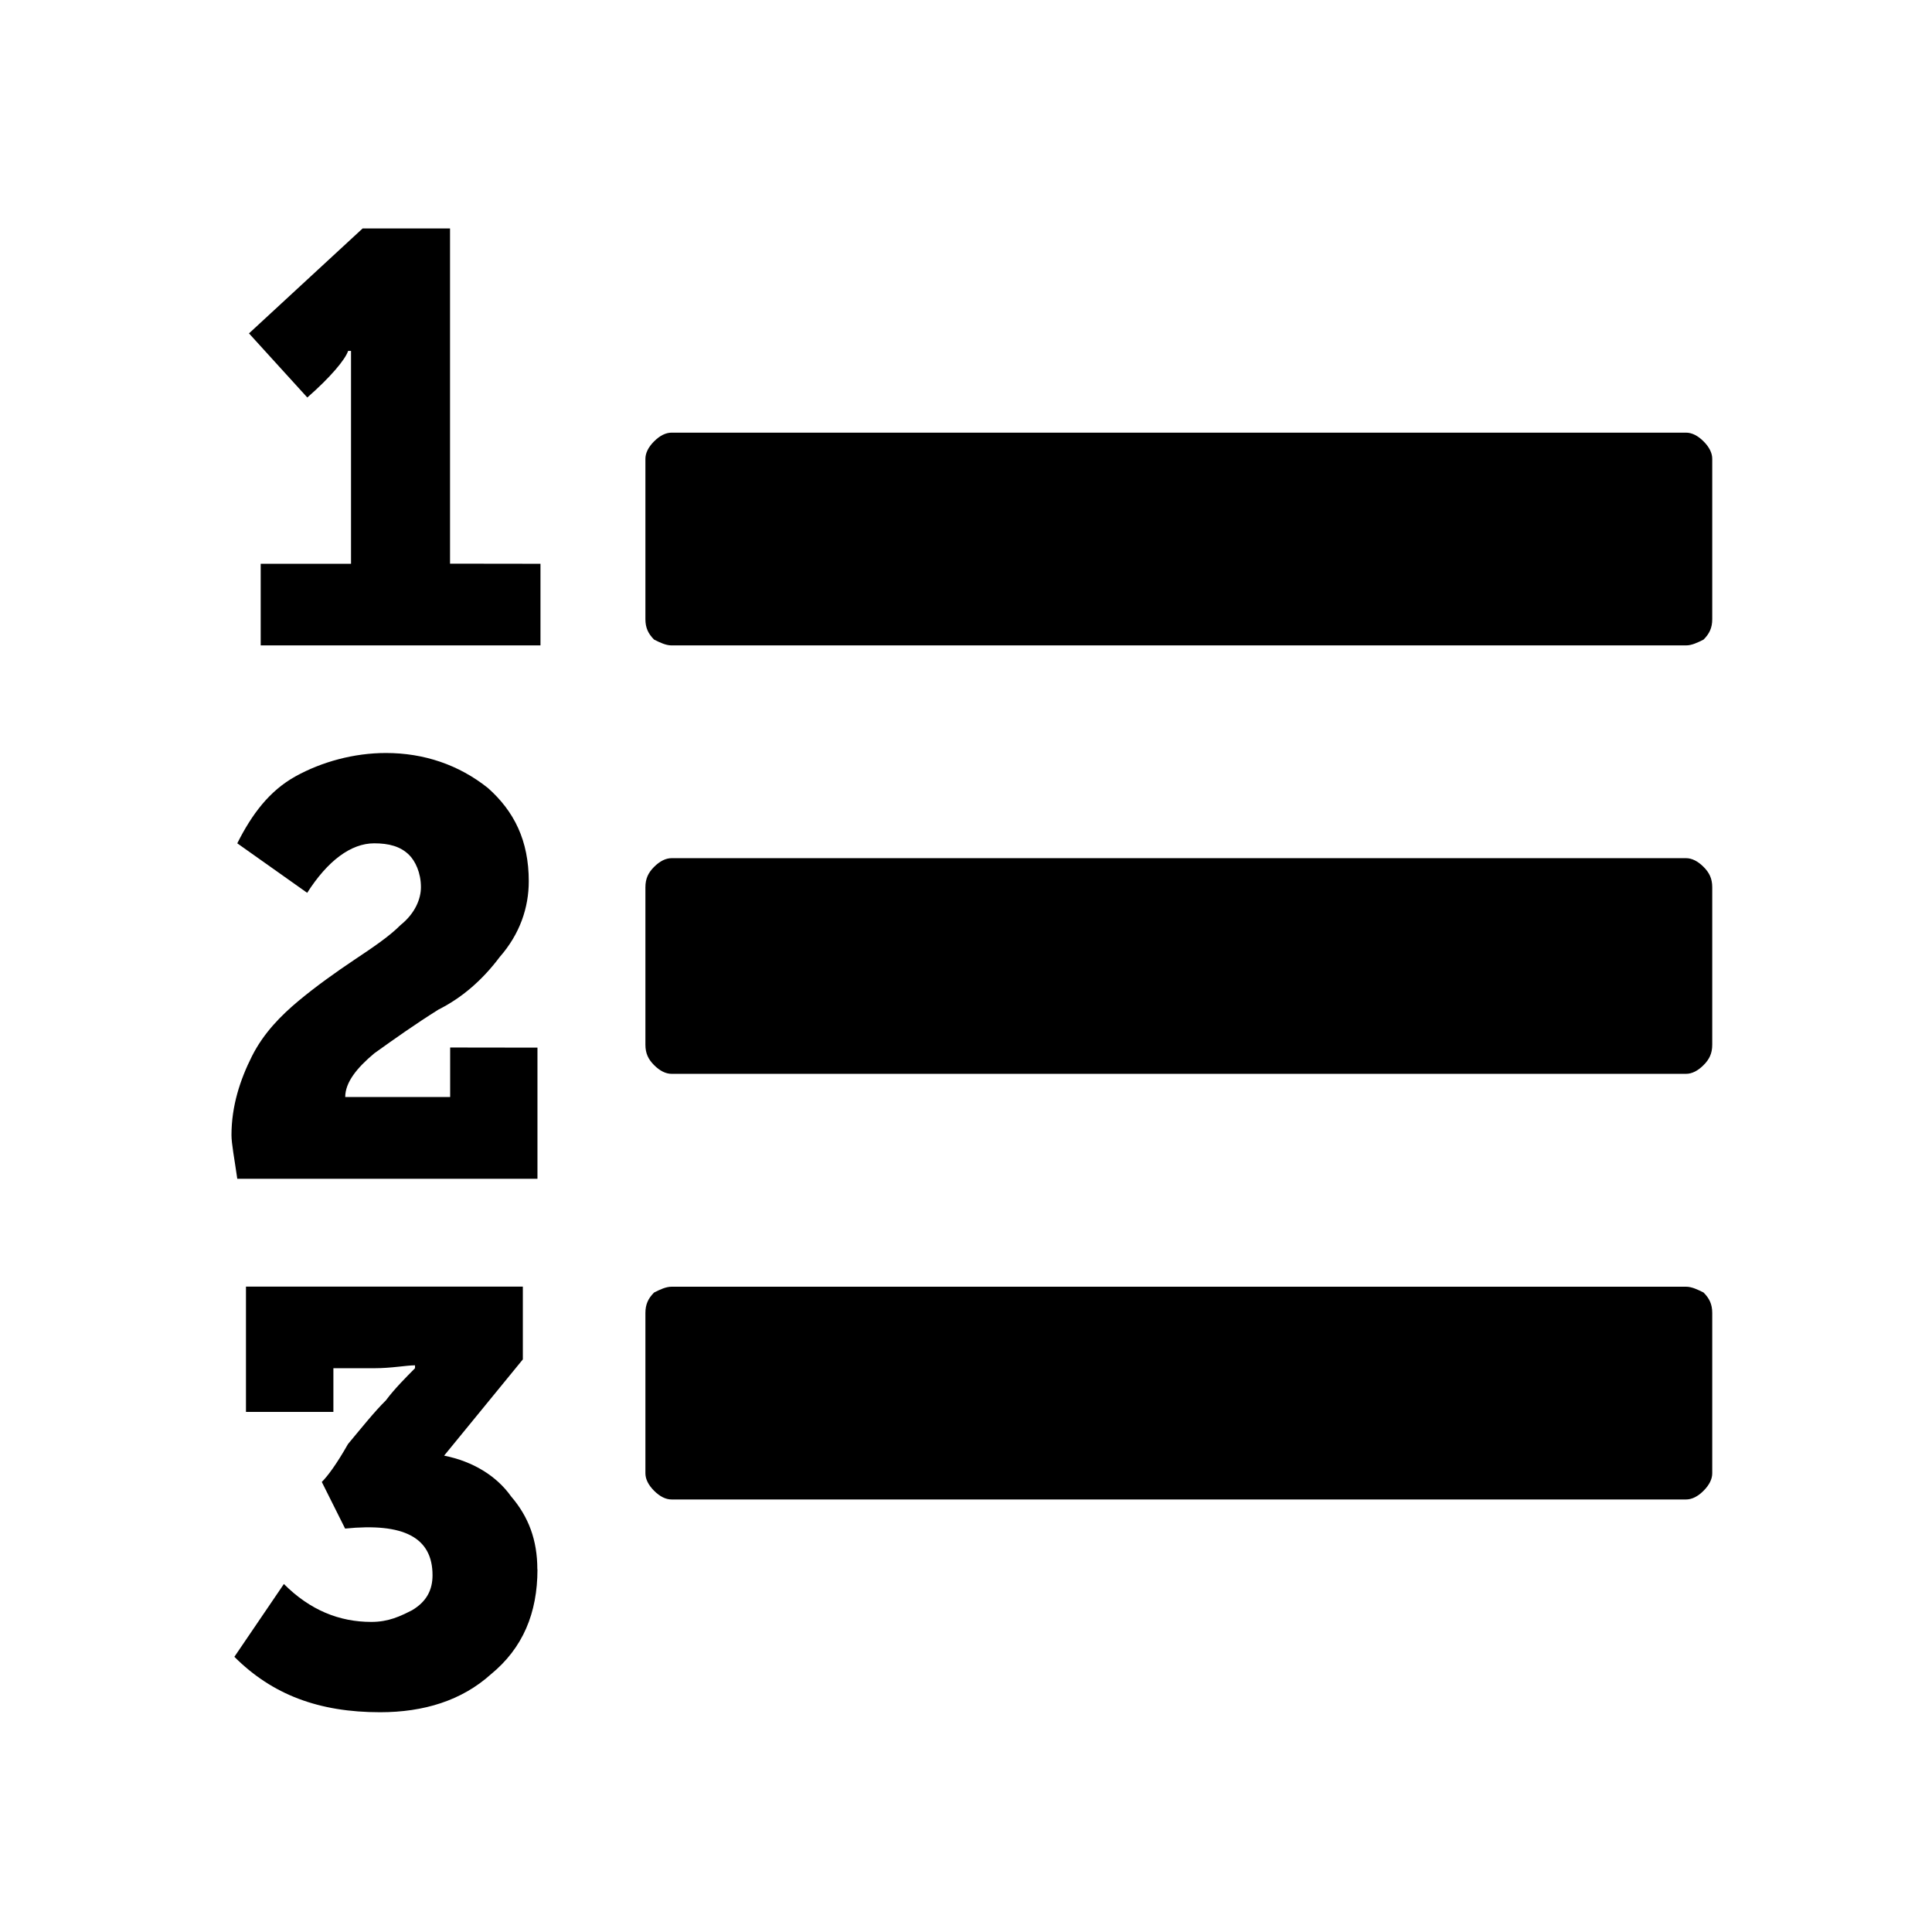<svg id="icon-list-ol" viewBox="0 0 16 16">
    <path d="M4.451 12.997c0 0.362-0.121 0.652-0.386 0.869-0.241 0.217-0.555 0.314-0.917 0.314-0.507 0-0.893-0.145-1.207-0.459l0.41-0.603c0.217 0.217 0.459 0.314 0.724 0.314 0.145 0 0.241-0.048 0.338-0.097 0.121-0.072 0.169-0.169 0.169-0.29 0-0.314-0.241-0.435-0.724-0.386l-0.193-0.386c0.048-0.048 0.121-0.145 0.217-0.314 0.121-0.145 0.217-0.266 0.314-0.362 0.072-0.097 0.169-0.193 0.241-0.266v-0.024c-0.072 0-0.193 0.024-0.338 0.024s-0.266 0-0.338 0v0.362h-0.724v-1.038h2.293v0.603l-0.652 0.797c0.241 0.048 0.435 0.169 0.555 0.338 0.145 0.169 0.217 0.362 0.217 0.603zM4.451 8.676v1.086h-2.486c-0.024-0.169-0.048-0.29-0.048-0.362 0-0.241 0.072-0.459 0.169-0.652s0.241-0.338 0.386-0.459c0.145-0.121 0.314-0.241 0.459-0.338s0.29-0.193 0.386-0.29c0.121-0.097 0.169-0.217 0.169-0.314 0-0.121-0.048-0.217-0.097-0.266-0.072-0.072-0.169-0.097-0.29-0.097-0.193 0-0.386 0.145-0.555 0.41l-0.579-0.41c0.121-0.241 0.266-0.435 0.483-0.555s0.483-0.193 0.748-0.193c0.314 0 0.603 0.097 0.845 0.29 0.217 0.193 0.338 0.435 0.338 0.772 0 0.217-0.072 0.435-0.241 0.628-0.145 0.193-0.314 0.338-0.507 0.435-0.193 0.121-0.362 0.241-0.531 0.362-0.145 0.121-0.241 0.241-0.241 0.362h0.869v-0.41zM14.18 10.873v1.328c0 0.048-0.024 0.097-0.072 0.145s-0.097 0.072-0.145 0.072h-8.401c-0.048 0-0.097-0.024-0.145-0.072s-0.072-0.097-0.072-0.145v-1.328c0-0.072 0.024-0.121 0.072-0.169 0.048-0.024 0.097-0.048 0.145-0.048h8.401c0.048 0 0.097 0.024 0.145 0.048 0.048 0.048 0.072 0.097 0.072 0.169zM4.476 4.669v0.676h-2.317v-0.676h0.748c0-0.193 0-0.459 0-0.845 0-0.362 0-0.652 0-0.821v-0.097h-0.024c-0.024 0.072-0.145 0.217-0.338 0.386l-0.483-0.531 0.941-0.869h0.724v2.776zM14.18 7.348v1.304c0 0.072-0.024 0.121-0.072 0.169s-0.097 0.072-0.145 0.072h-8.401c-0.048 0-0.097-0.024-0.145-0.072s-0.072-0.097-0.072-0.169v-1.304c0-0.072 0.024-0.121 0.072-0.169s0.097-0.072 0.145-0.072h8.401c0.048 0 0.097 0.024 0.145 0.072s0.072 0.097 0.072 0.169zM14.18 3.8v1.328c0 0.072-0.024 0.121-0.072 0.169-0.048 0.024-0.097 0.048-0.145 0.048h-8.401c-0.048 0-0.097-0.024-0.145-0.048-0.048-0.048-0.072-0.097-0.072-0.169v-1.328c0-0.048 0.024-0.097 0.072-0.145s0.097-0.072 0.145-0.072h8.401c0.048 0 0.097 0.024 0.145 0.072s0.072 0.097 0.072 0.145z"></path>
</svg>
